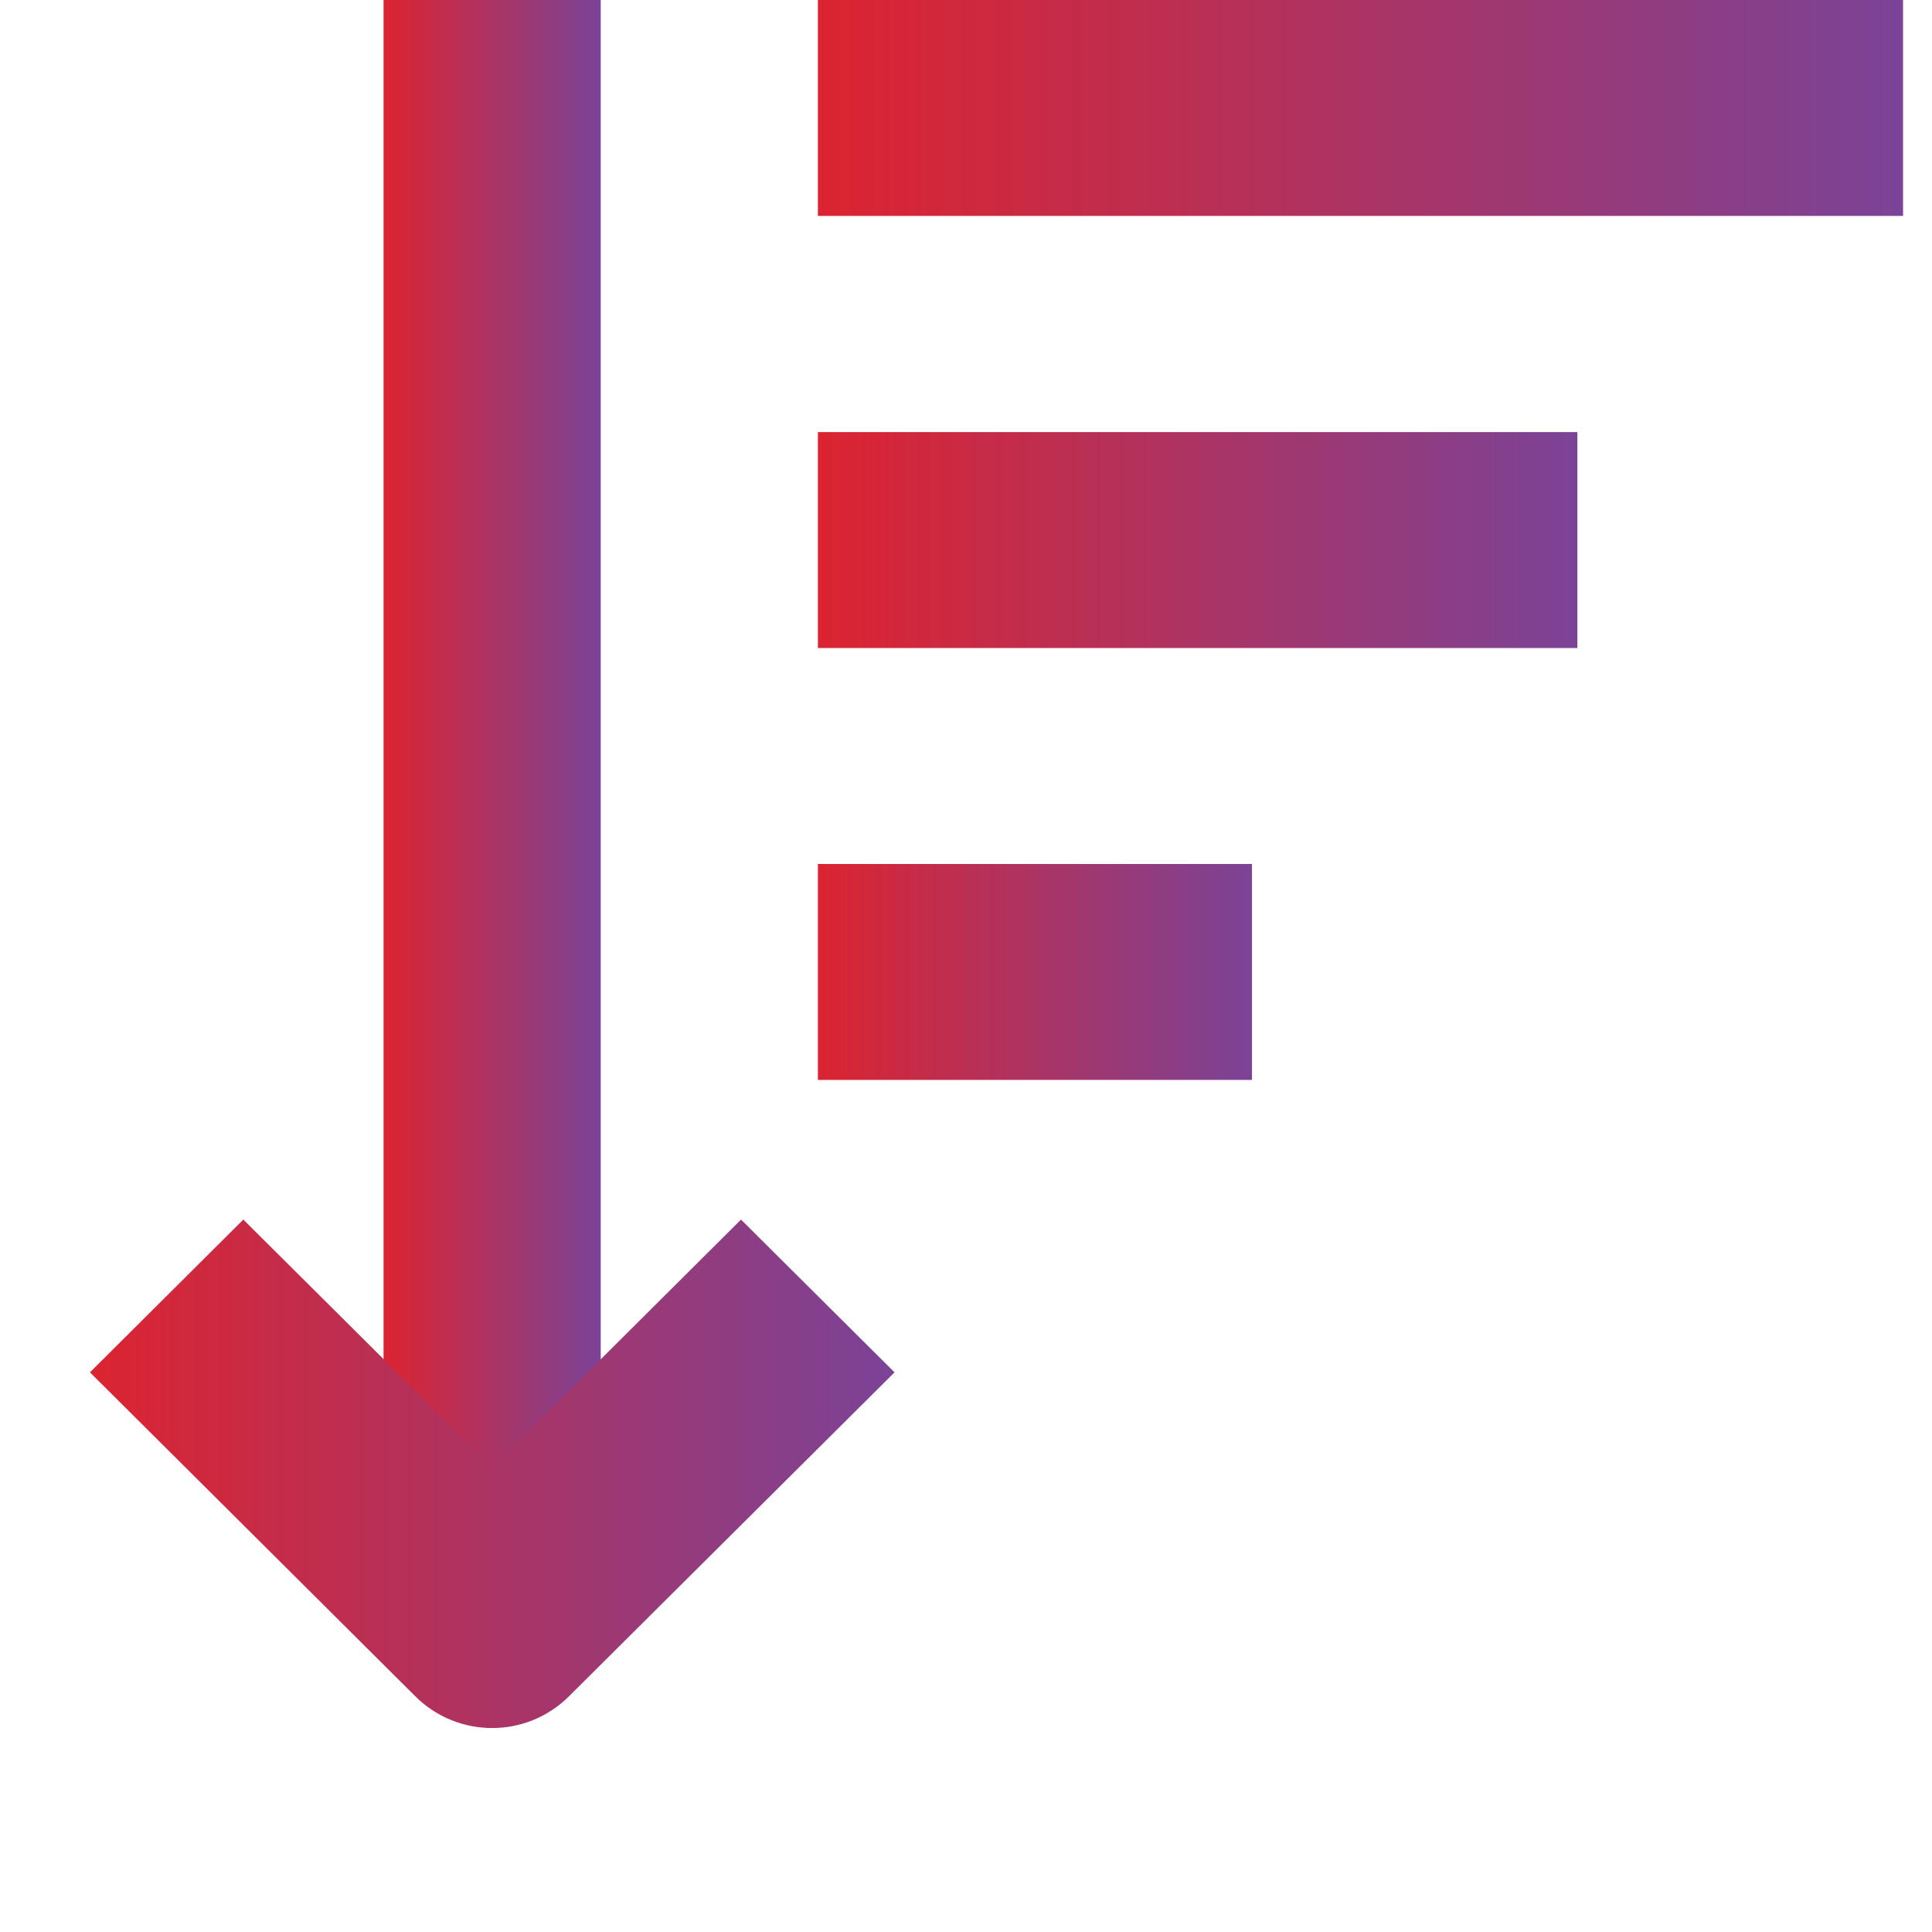<svg xmlns="http://www.w3.org/2000/svg" xmlns:xlink="http://www.w3.org/1999/xlink" width="30" zoomAndPan="magnify" viewBox="0 0 37.5 37.5" height="30" preserveAspectRatio="xMidYMid meet" version="1.0">
<defs>
<clipPath id="be0811d3a9">
<path d="M 1.348 23 L 18 23 L 18 33.75 L 1.348 33.75 Z M 1.348 23 " clip-rule="nonzero"/></clipPath>
</defs>
 <linearGradient id="gradient" x1="0%" y1="0%" x2="100%" y2="0%">
      <stop offset="0%" stop-color="#dc2430 "/>
     
      <stop offset="75" stop-color="#7b4397"/>
    </linearGradient>
<path fill="url(#gradient)" d="M 7.445 0 L 11.66 0 L 11.66 31.445 L 7.445 31.445 Z M 7.445 0 " fill-opacity="1" fill-rule="evenodd"/>
<g clip-path="url(#be0811d3a9)">
<path fill="url(#gradient)"  d="M 9.555 28.48 L 4.723 23.672 L 1.746 26.637 L 8.062 32.926 C 8.887 33.746 10.219 33.746 11.043 32.926 L 17.363 26.637 L 14.383 23.672 Z M 9.555 28.48 " fill-opacity="1" fill-rule="evenodd"/>
</g>
<path fill="url(#gradient)"  d="M 15.875 16.77 L 24.301 16.77 L 24.301 20.961 L 15.875 20.961 Z M 15.875 16.77 " fill-opacity="1" fill-rule="evenodd"/>
<path fill="url(#gradient)"  d="M 15.875 8.387 L 30.617 8.387 L 30.617 12.578 L 15.875 12.578 Z M 15.875 8.387 " fill-opacity="1" fill-rule="evenodd"/><path fill="url(#gradient)"  d="M 15.875 0 L 36.938 0 L 36.938 4.191 L 15.875 4.191 Z M 15.875 0 " fill-opacity="1" fill-rule="evenodd"/></svg>